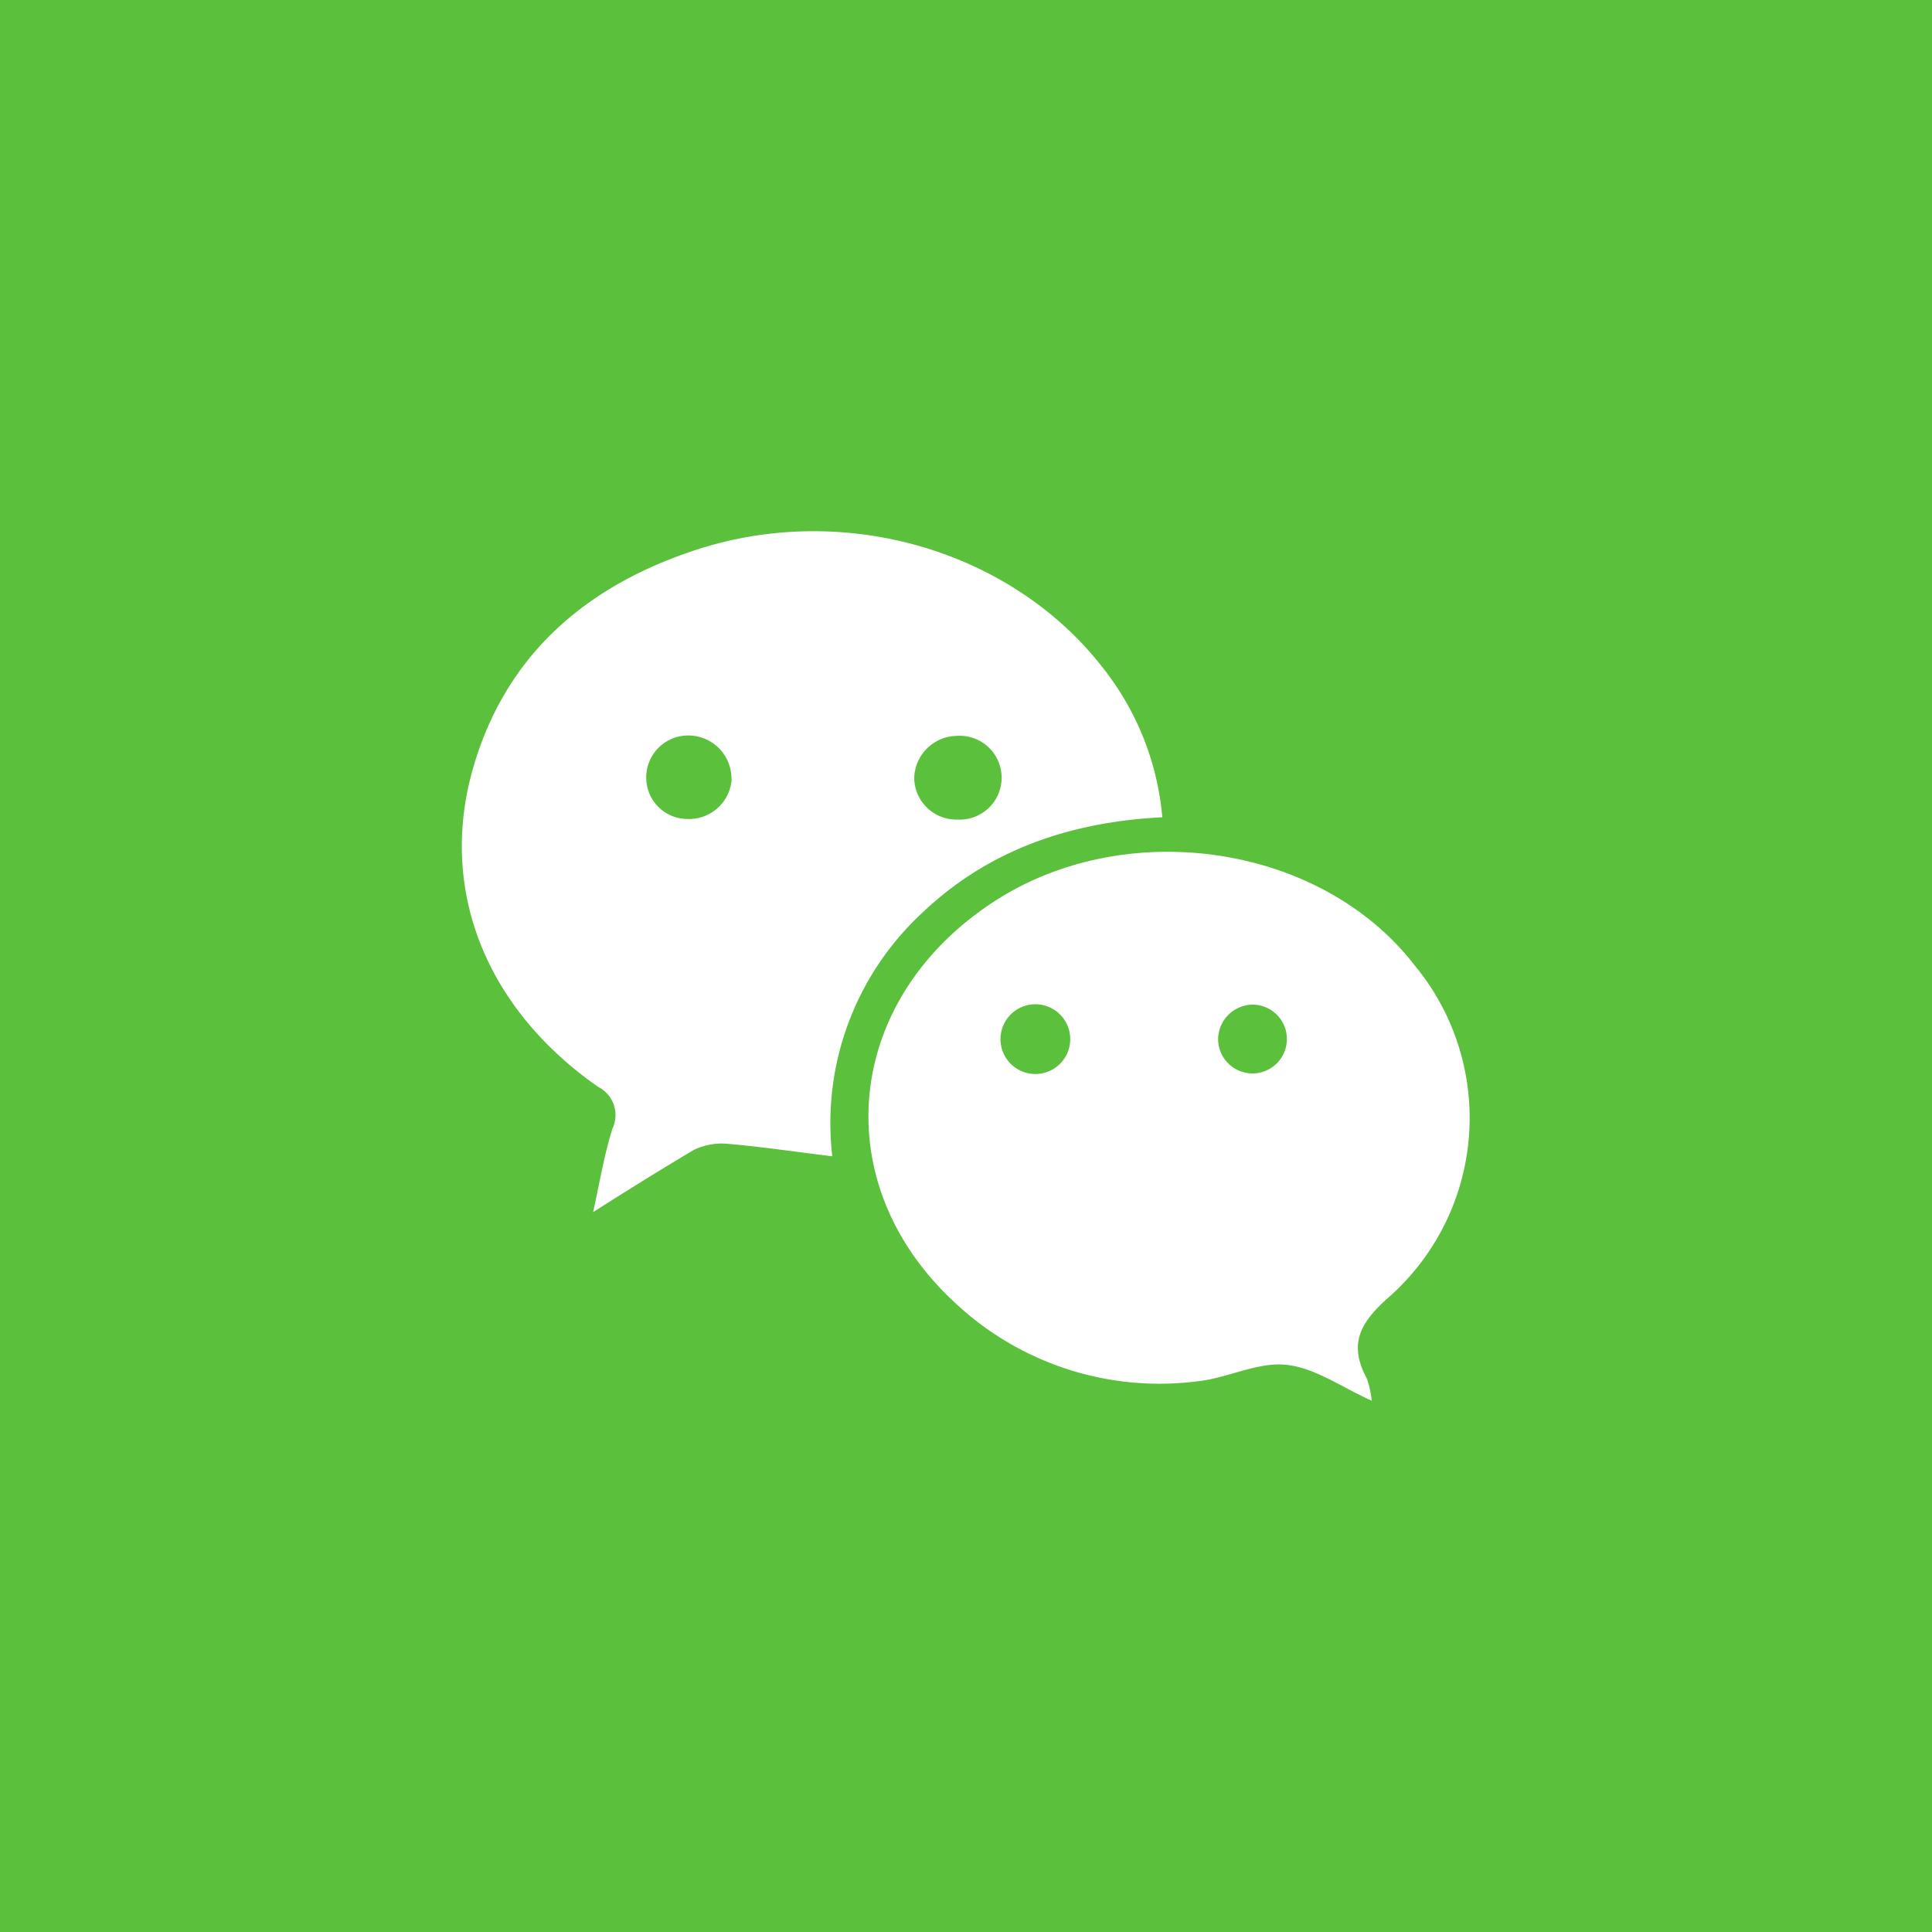 <svg id="图层_1" data-name="图层 1" xmlns="http://www.w3.org/2000/svg" viewBox="0 0 100 100"><defs><style>.cls-1{fill:#5bc03c;}.cls-2{fill:#fff;}</style></defs><title>未标题-2</title><rect class="cls-1" width="100" height="100"/><path class="cls-2" d="M60.16,42.3c-4.84.25-9.06,1.72-12.48,5a14.82,14.82,0,0,0-4.6,12.55c-1.89-.23-3.62-0.49-5.35-0.64a3.33,3.33,0,0,0-1.82.31c-1.68,1-3.3,2-5.21,3.22,0.35-1.59.58-3,1-4.32a1.64,1.64,0,0,0-.75-2.17C25.12,52.18,22.67,46,24.5,39.71c1.7-5.85,5.87-9.4,11.53-11.25,7.73-2.53,16.42.05,21.12,6.19A14.46,14.46,0,0,1,60.16,42.3Zm-22.3-2a2.23,2.23,0,0,0-2.15-2.23,2.17,2.17,0,0,0-2.26,2.1,2.14,2.14,0,0,0,2.12,2.22A2.21,2.21,0,0,0,37.87,40.33ZM49.5,38.09a2.24,2.24,0,0,0-2.18,2.2,2.18,2.18,0,0,0,2.24,2.13A2.17,2.17,0,1,0,49.5,38.09Z"/><path class="cls-2" d="M71,72.5c-1.53-.68-2.94-1.71-4.44-1.86s-3.06.71-4.62,0.86a15.45,15.45,0,0,1-12.53-4.09c-6.68-6.18-5.73-15.66,2-20.72,6.87-4.5,16.95-3,21.79,3.25A12.38,12.38,0,0,1,71.82,67.2c-1.49,1.33-2,2.42-1.07,4.16A5,5,0,0,1,71,72.5ZM53.59,55.59a1.8,1.8,0,1,0,0-3.61A1.8,1.8,0,1,0,53.59,55.59ZM64.84,52a1.81,1.81,0,0,0-1.79,1.73A1.78,1.78,0,1,0,64.84,52Z"/></svg>